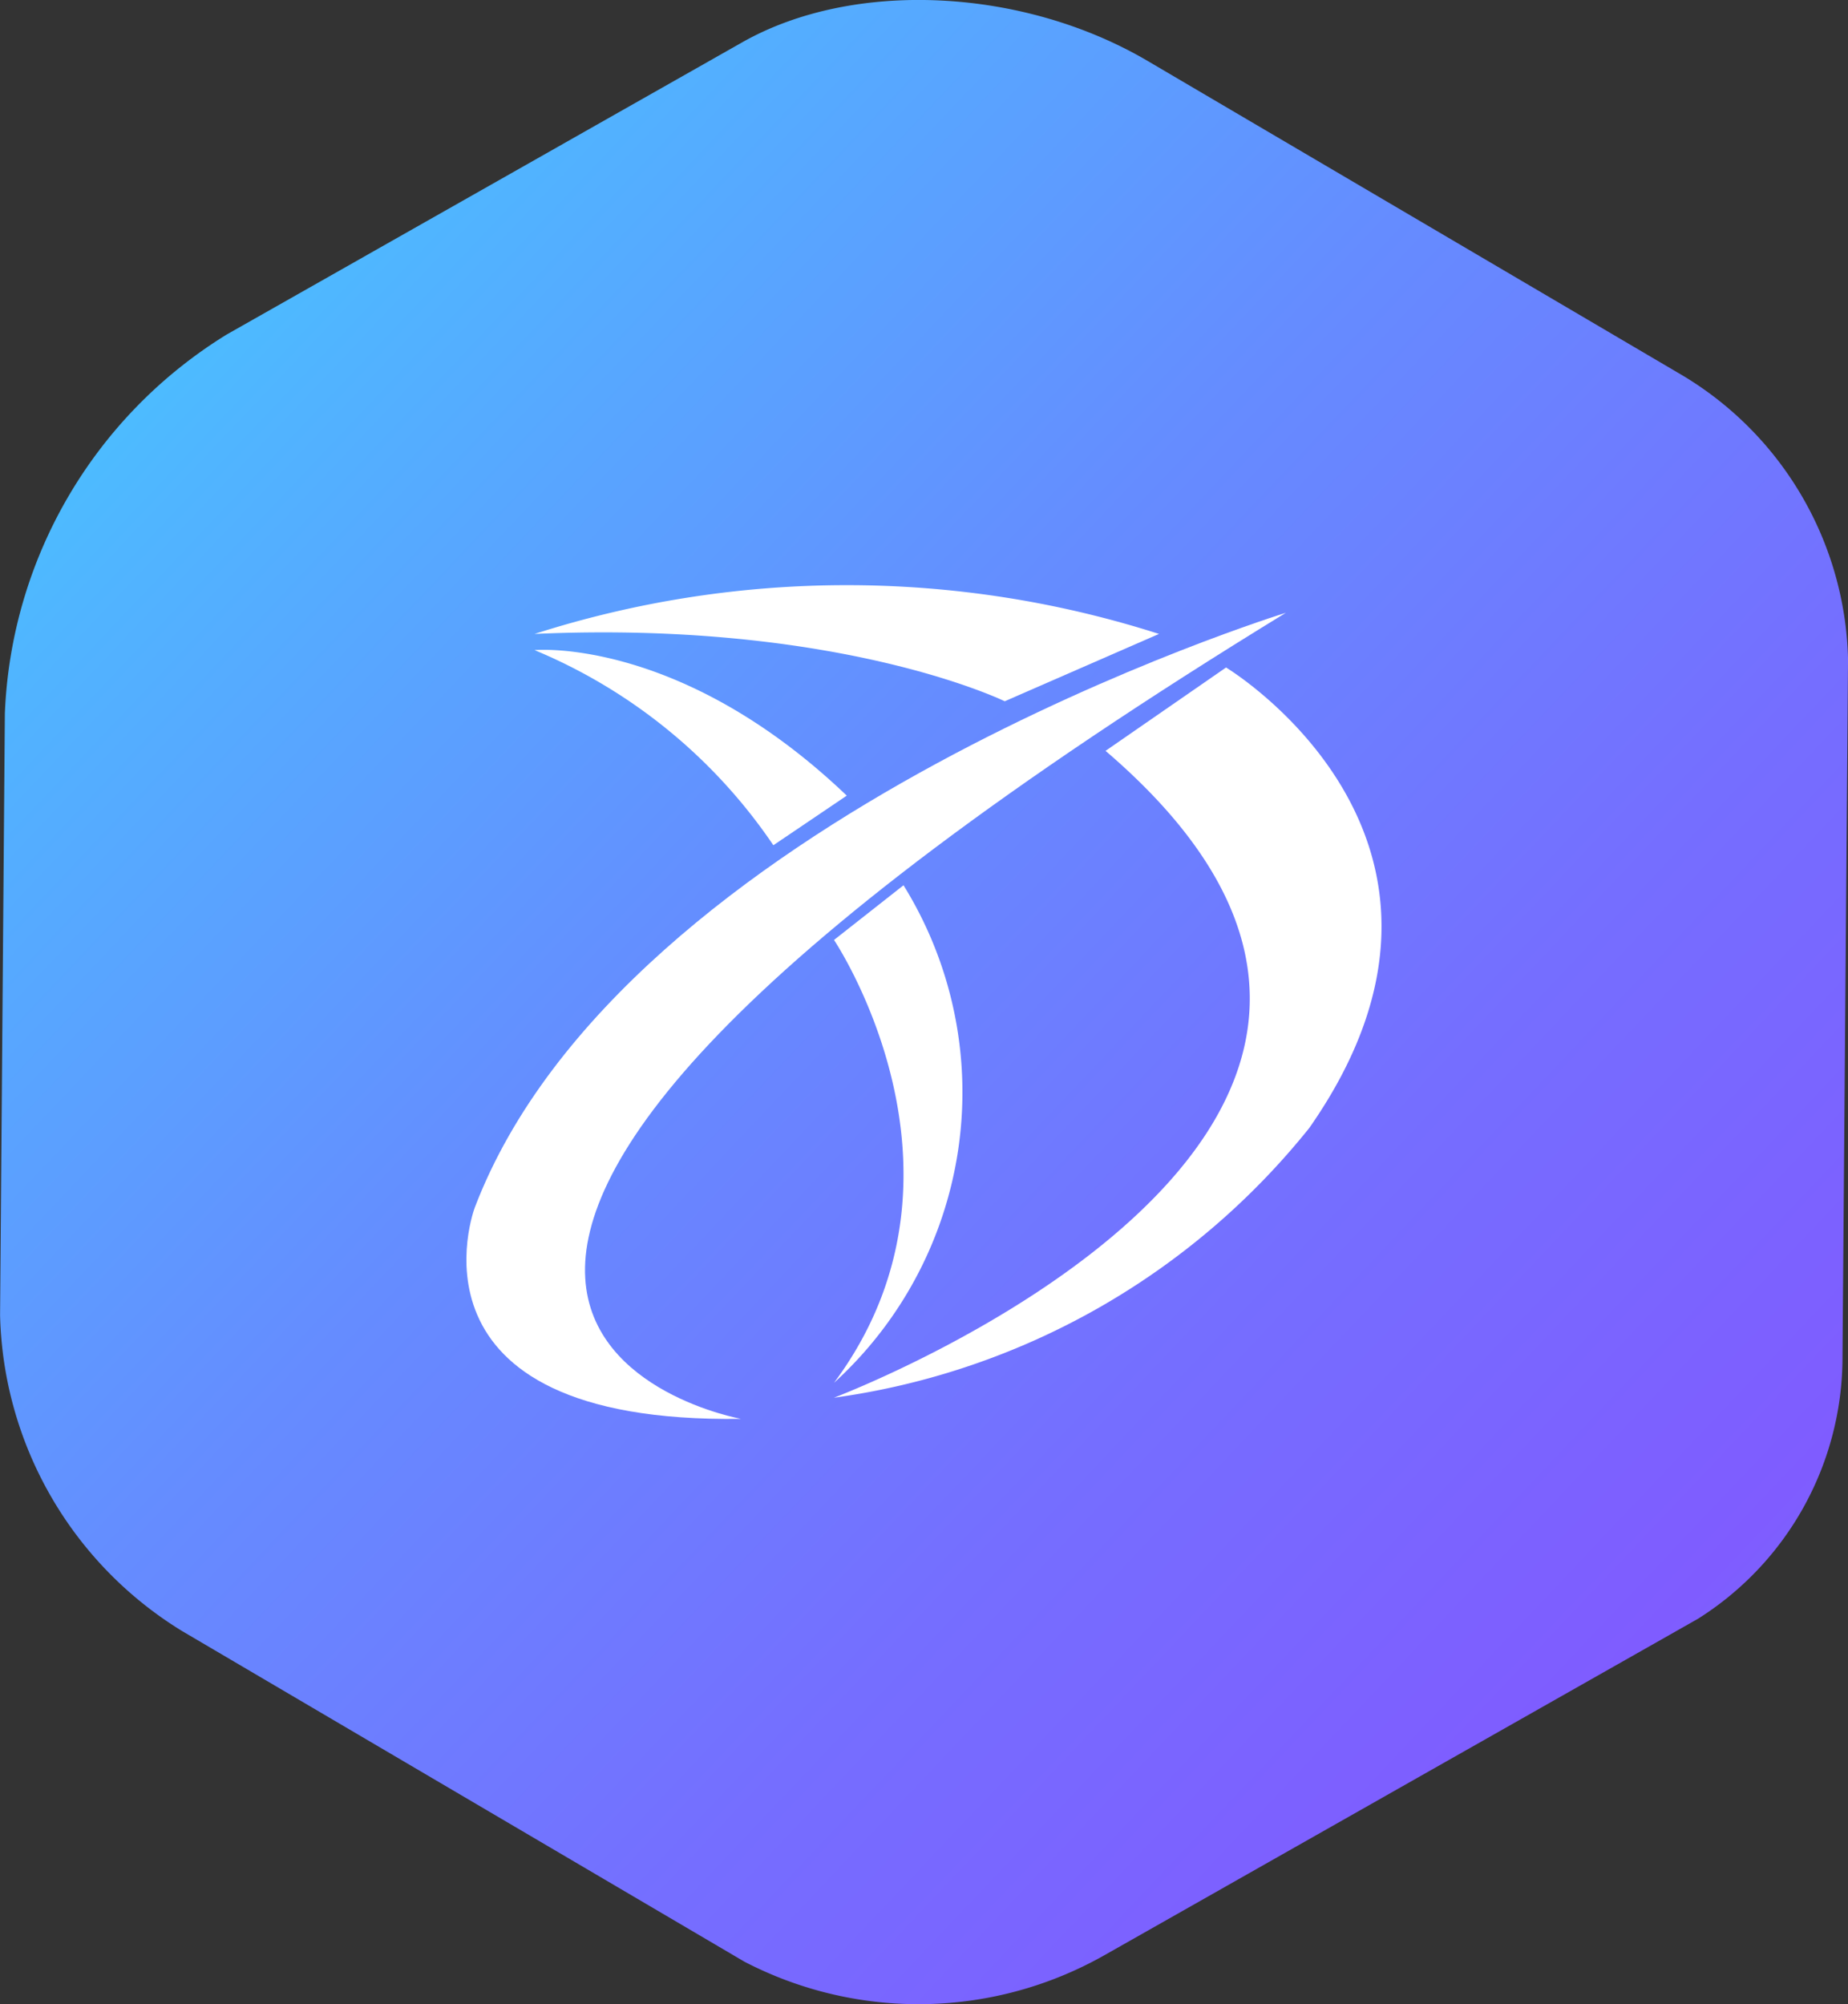<svg xmlns="http://www.w3.org/2000/svg" xmlns:xlink="http://www.w3.org/1999/xlink" width="52.138"
    height="56.544" viewBox="0 0 52.138 56.544">
    <rect x="0" y="0" width="52.138" height="56.544" fill="#333333" stroke="none"/>
    <defs>
        <linearGradient id="linear-gradient" x1="0.012" x2="0.988" y2="1"
            gradientUnits="objectBoundingBox">
            <stop offset="0" stop-color="#3fd6ff" />
            <stop offset="0.174" stop-color="#50b5ff" />
            <stop offset="0.43" stop-color="#658cff" />
            <stop offset="0.661" stop-color="#756eff" />
            <stop offset="0.859" stop-color="#7f5cff" />
            <stop offset="1" stop-color="#737af2" />
        </linearGradient>
    </defs>
    <g id="Group_458" data-name="Group 458" transform="translate(-571.064 -1083.694)">
        <path id="Layer"
            d="M-13.3,867.086l-14.538,8.24A13.172,13.172,0,0,0-34.1,886.021l-.135,16.974a10.753,10.753,0,0,0,5.138,8.913l15.859,9.325a10.654,10.654,0,0,0,10.182-.193l16.723-9.479a8.73,8.73,0,0,0,4.079-7.41l.156-19.67a9.6,9.6,0,0,0-4.671-8l-15.1-8.878C-5.375,865.546-10.153,865.3-13.3,867.086Z"
            transform="translate(605.301 217.804)" fill="url(#linear-gradient)" />
        <g id="Group_457" data-name="Group 457" transform="translate(584.223 1100.206)">
            <path id="Path_671" data-name="Path 671"
                d="M63.66,98.192S46.814,95.174,79.032,75.45c0,0-18.671,5.756-22.882,16.775C56.149,92.225,53.833,98.333,63.66,98.192Z"
                transform="translate(-55.912 -74.674)" fill="#fff" />
            <path id="Path_672" data-name="Path 672"
                d="M148.761,90.482l3.4-2.352s8.037,4.843,2.352,12.986a20.816,20.816,0,0,1-13.417,7.616S161.219,101.151,148.761,90.482Z"
                transform="translate(-130.729 -85.81)" fill="#fff" />
            <path id="Path_673" data-name="Path 673"
                d="M89.318,70.447l-4.352,1.9S80.3,70.061,71.7,70.447A28.885,28.885,0,0,1,89.318,70.447Z"
                transform="translate(-69.778 -69.074)" fill="#fff" />
            <path id="Path_674" data-name="Path 674"
                d="M71.7,84.04s4.106-.386,8.809,4.106l-2.071,1.4A15.179,15.179,0,0,0,71.7,84.04Z"
                transform="translate(-69.778 -82.211)" fill="#fff" />
            <path id="Path_675" data-name="Path 675"
                d="M141.1,140.134s4.412,6.563,0,12.494a11.087,11.087,0,0,0,1.961-14.037Z"
                transform="translate(-130.729 -130.127)" fill="#fff" />
        </g>
    </g>
</svg>
  